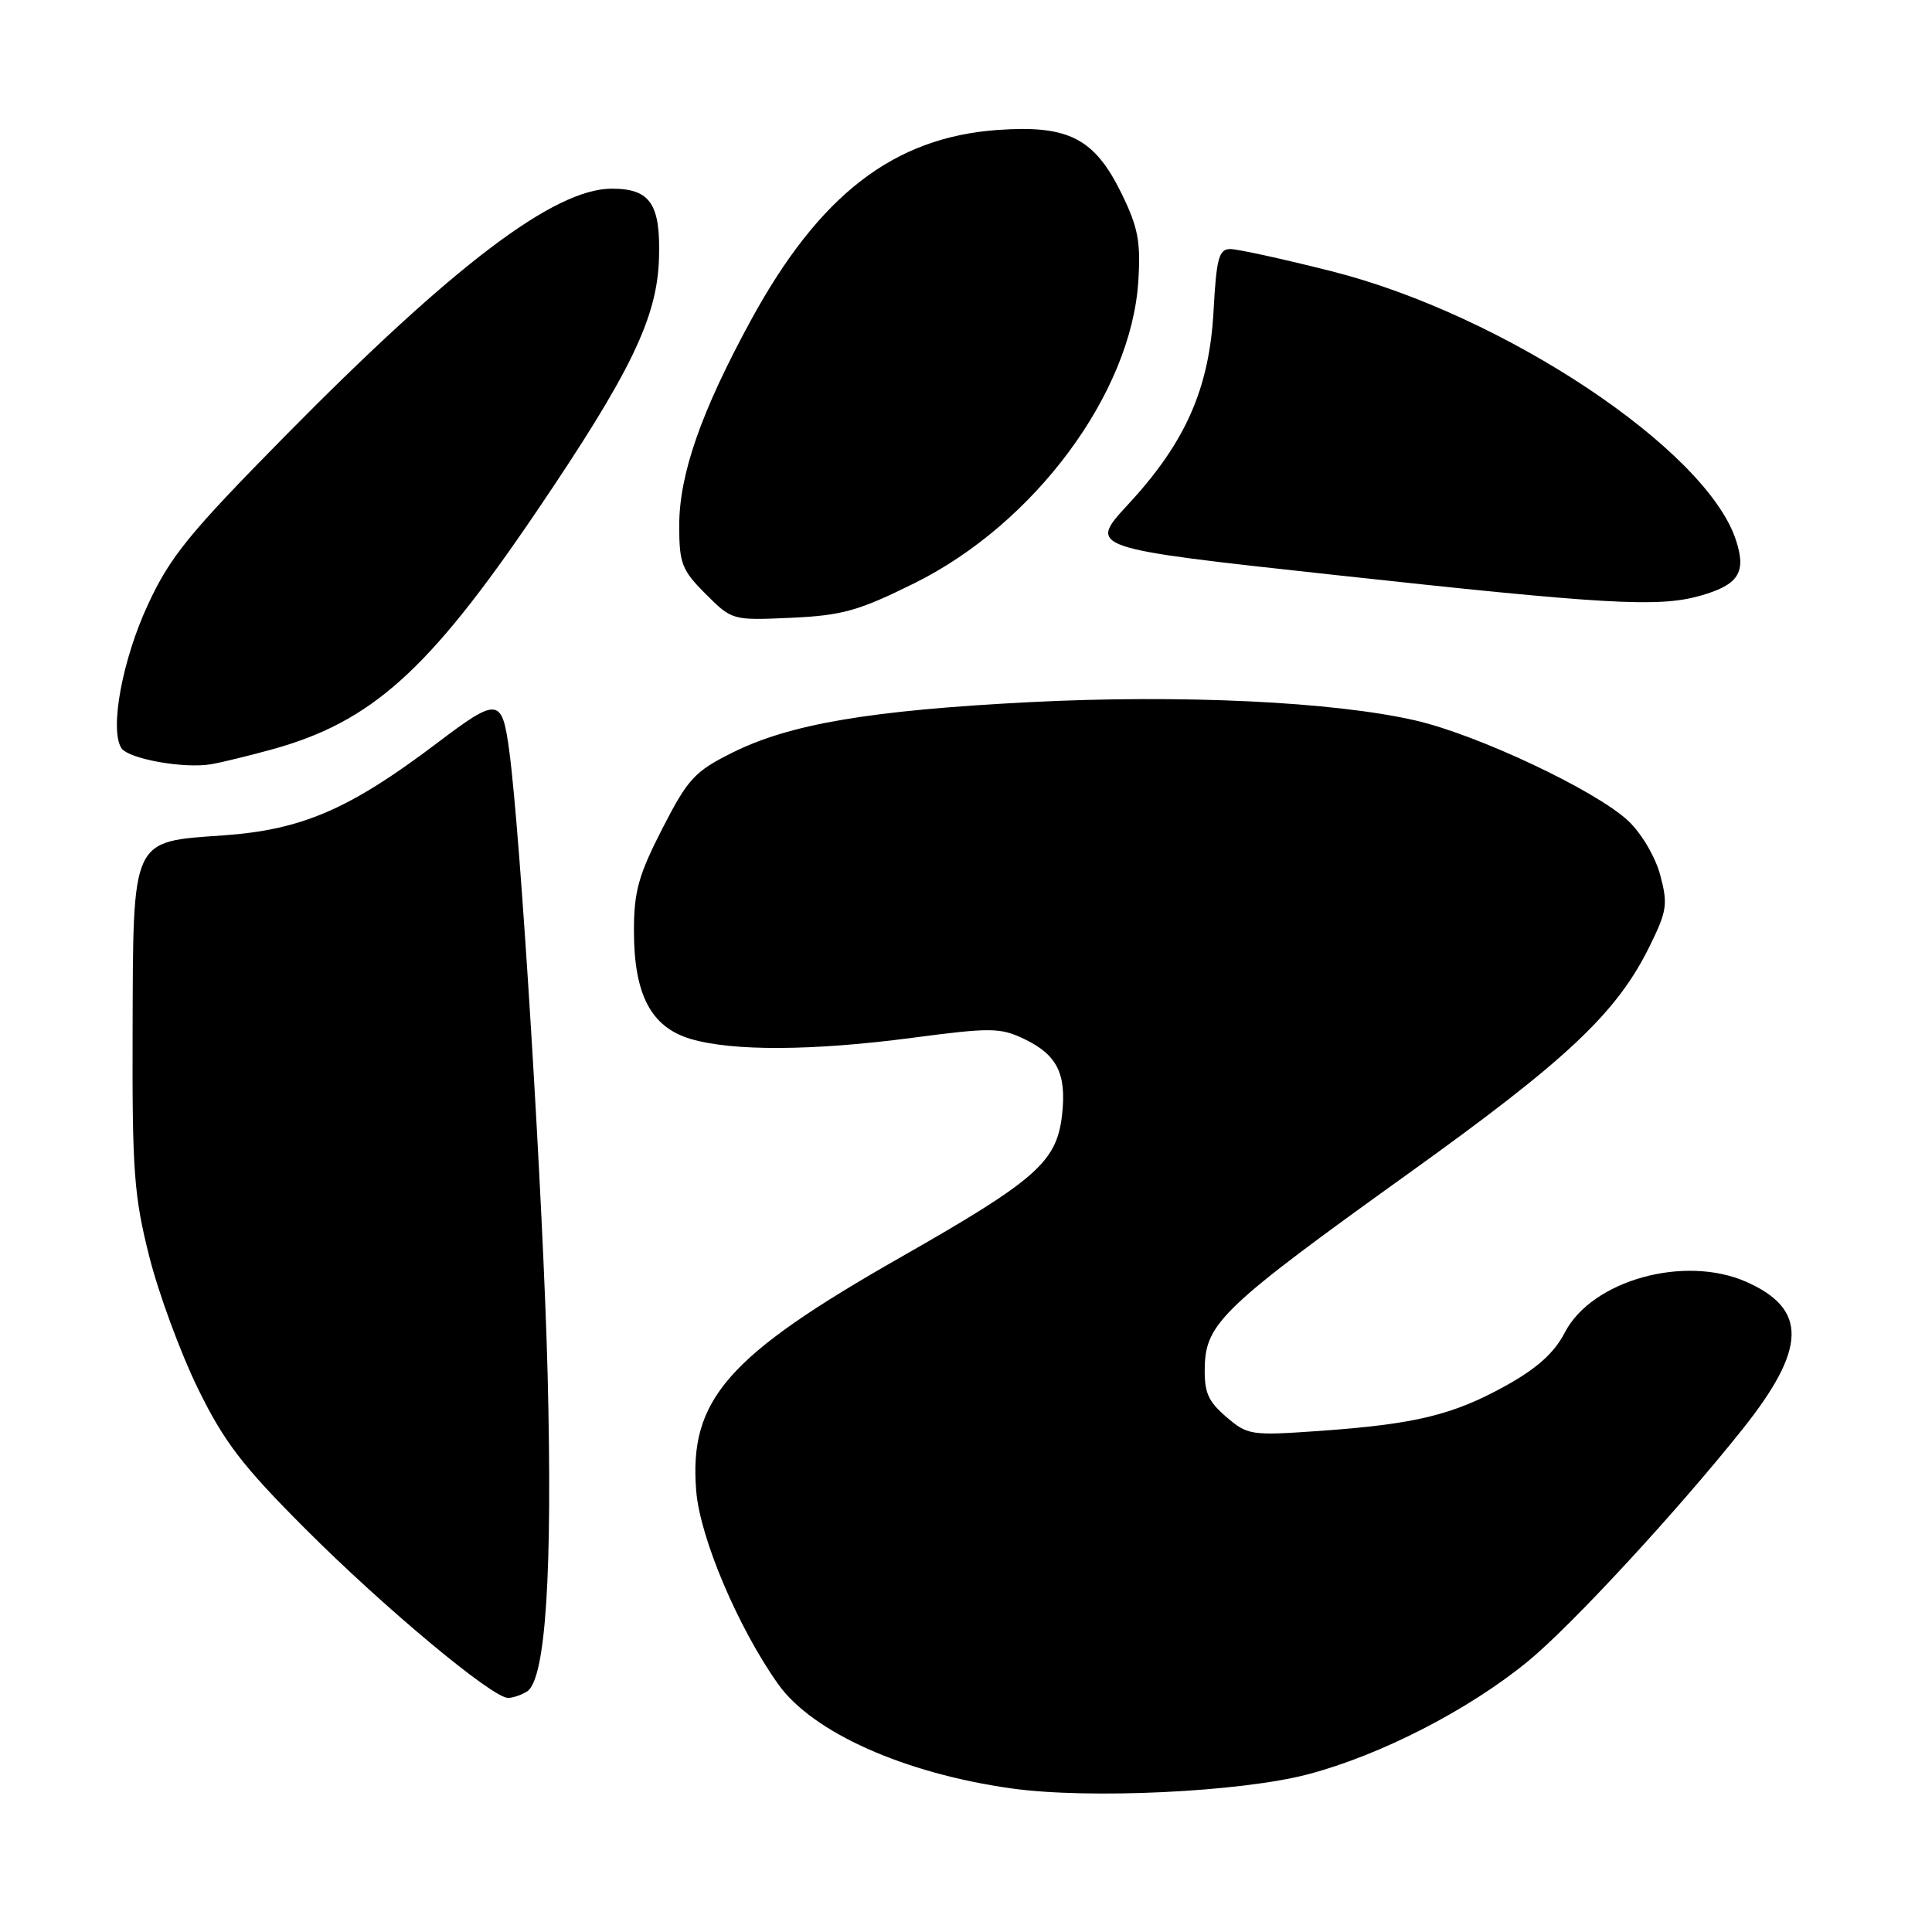 <?xml version="1.0" encoding="UTF-8" standalone="no"?>
<!DOCTYPE svg PUBLIC "-//W3C//DTD SVG 1.1//EN" "http://www.w3.org/Graphics/SVG/1.1/DTD/svg11.dtd" >
<svg xmlns="http://www.w3.org/2000/svg" xmlns:xlink="http://www.w3.org/1999/xlink" version="1.1" viewBox="0 0 256 256">
 <g >
 <path fill="currentColor"
d=" M 173.29 235.11 C 182.94 232.57 194.61 226.58 202.50 220.10 C 208.26 215.37 222.30 200.17 230.92 189.34 C 239.41 178.68 239.53 173.45 231.39 169.85 C 223.20 166.23 210.93 169.65 207.35 176.56 C 205.94 179.28 203.67 181.32 199.44 183.66 C 192.47 187.51 187.50 188.71 174.78 189.61 C 165.75 190.24 165.32 190.18 162.47 187.73 C 160.04 185.64 159.55 184.48 159.64 181.03 C 159.79 175.31 162.24 172.99 186.62 155.50 C 207.73 140.36 214.24 134.22 218.60 125.35 C 220.89 120.70 221.02 119.80 219.98 115.92 C 219.33 113.51 217.48 110.39 215.74 108.76 C 211.43 104.73 195.84 97.38 187.58 95.47 C 176.72 92.97 156.52 92.01 136.41 93.04 C 115.24 94.13 104.61 95.94 97.00 99.75 C 92.03 102.23 91.14 103.21 87.75 109.82 C 84.61 115.95 84.00 118.14 84.00 123.32 C 84.00 131.79 86.25 136.09 91.50 137.66 C 97.07 139.31 107.64 139.26 120.93 137.51 C 131.23 136.15 132.54 136.16 135.65 137.64 C 140.07 139.74 141.34 142.26 140.73 147.72 C 140.02 153.97 137.35 156.33 119.29 166.62 C 96.33 179.70 91.28 185.47 92.25 197.54 C 92.75 203.78 97.82 215.72 103.12 223.17 C 107.67 229.56 119.83 234.99 134.06 236.98 C 144.31 238.41 164.34 237.46 173.29 235.11 Z  M 69.83 224.13 C 72.31 222.56 73.23 208.38 72.56 182.00 C 71.99 159.51 68.98 110.58 67.48 99.50 C 66.52 92.40 66.00 92.34 57.90 98.47 C 46.32 107.23 40.02 109.95 29.63 110.69 C 17.31 111.56 17.65 110.81 17.57 136.85 C 17.51 155.18 17.76 158.51 19.78 166.50 C 21.03 171.45 23.94 179.32 26.23 184.00 C 29.69 191.06 32.09 194.20 40.45 202.57 C 50.88 213.02 65.26 225.01 67.32 224.98 C 67.97 224.98 69.10 224.59 69.83 224.13 Z  M 35.97 99.32 C 49.21 95.68 56.75 88.92 71.01 67.90 C 83.59 49.34 87.09 42.11 87.32 34.20 C 87.54 27.02 86.16 25.00 81.07 25.00 C 73.46 25.00 60.13 35.10 37.76 57.79 C 25.03 70.71 22.55 73.75 19.60 80.12 C 16.22 87.39 14.51 96.59 16.07 99.11 C 16.96 100.55 24.39 101.89 28.00 101.26 C 29.38 101.02 32.96 100.15 35.97 99.32 Z  M 121.18 77.27 C 137.08 69.39 149.89 52.12 150.83 37.28 C 151.17 32.03 150.80 30.12 148.62 25.66 C 145.03 18.32 141.59 16.55 132.19 17.22 C 118.40 18.21 108.56 25.81 99.47 42.49 C 92.89 54.58 90.00 62.86 90.00 69.65 C 90.00 74.66 90.34 75.54 93.51 78.71 C 97.00 82.20 97.04 82.21 104.83 81.86 C 111.62 81.55 113.77 80.94 121.18 77.27 Z  M 225.14 78.98 C 230.38 77.52 231.45 75.89 230.01 71.53 C 226.05 59.52 199.21 41.69 176.44 35.94 C 170.03 34.32 163.99 33.00 163.02 33.00 C 161.51 33.00 161.18 34.20 160.80 41.25 C 160.23 51.51 157.09 58.63 149.47 66.85 C 144.14 72.62 144.14 72.62 176.82 76.18 C 212.59 80.09 219.68 80.49 225.14 78.98 Z "/>
</g>
</svg>